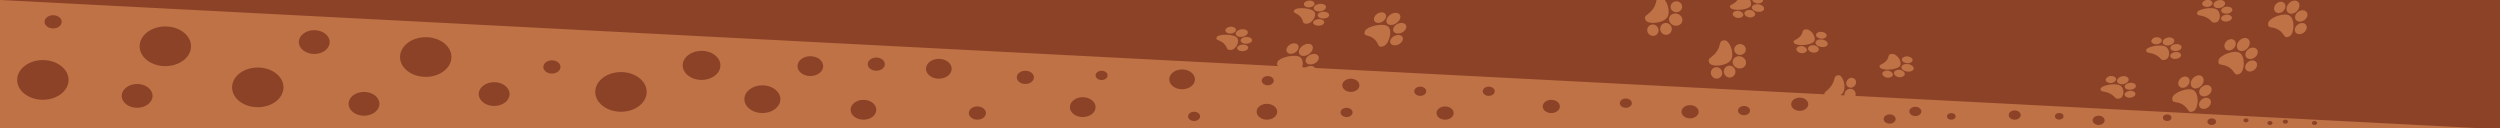 <svg width="1440" height="74" viewBox="0 0 1440 74" fill="none" xmlns="http://www.w3.org/2000/svg">
<g clip-path="url(#clip0_30_986)">
<rect width="1440" height="74" fill="#8C4227"/>
<ellipse cx="2.169" cy="2.897" rx="2.169" ry="2.897" transform="matrix(0.649 0.761 -0.933 0.359 755.401 -0.401)" fill="#BF7245"/>
<ellipse cx="2.217" cy="2.932" rx="2.217" ry="2.932" transform="matrix(0.263 0.839 -1.069 0.151 762.122 10.609)" fill="#BF7245"/>
<ellipse cx="2.324" cy="2.998" rx="2.324" ry="2.998" transform="matrix(0.156 0.841 -1.094 0.091 765.208 6.488)" fill="#BF7245"/>
<ellipse cx="2.386" cy="3.424" rx="2.386" ry="3.424" transform="matrix(0.649 0.761 -0.933 0.359 761.892 1.339)" fill="#BF7245"/>
<path d="M752.822 13.66C749.572 13.717 751.309 12.27 749.15 9.741C746.991 7.212 744.029 7.693 745.712 5.586C747.443 4.044 755.233 4.628 756.97 6.662C758.847 8.862 755.61 13.611 752.822 13.66Z" fill="#BF7245"/>
<ellipse cx="2.201" cy="2.868" rx="2.201" ry="2.868" transform="matrix(-0.68 0.734 -0.923 -0.385 1016.57 -0.507)" fill="#BF7245"/>
<ellipse cx="2.242" cy="2.908" rx="2.242" ry="2.908" transform="matrix(-0.965 0.547 -0.712 -0.564 1005.32 8.689)" fill="#BF7245"/>
<ellipse cx="2.346" cy="2.975" rx="2.346" ry="2.975" transform="matrix(-1.019 0.486 -0.644 -0.607 1012.19 8.555)" fill="#BF7245"/>
<ellipse cx="2.421" cy="3.389" rx="2.421" ry="3.389" transform="matrix(-0.68 0.734 -0.923 -0.385 1017.37 4.153)" fill="#BF7245"/>
<path d="M996.903 4.644C995.285 2.751 998.008 3.09 1000.3 0.615C1002.59 -1.86 1000.56 -3.381 1004.12 -3.387C1006.96 -3.097 1009.89 1.781 1008.05 3.772C1006.06 5.925 998.29 6.267 996.903 4.644Z" fill="#BF7245"/>
<ellipse cx="2.201" cy="2.868" rx="2.201" ry="2.868" transform="matrix(-0.68 0.734 -0.923 -0.385 1053.24 19.788)" fill="#BF7245"/>
<ellipse cx="2.242" cy="2.908" rx="2.242" ry="2.908" transform="matrix(-0.965 0.547 -0.712 -0.564 1041.98 28.983)" fill="#BF7245"/>
<ellipse cx="2.346" cy="2.975" rx="2.346" ry="2.975" transform="matrix(-1.019 0.486 -0.644 -0.607 1048.85 28.85)" fill="#BF7245"/>
<ellipse cx="2.421" cy="3.389" rx="2.421" ry="3.389" transform="matrix(-0.68 0.734 -0.923 -0.385 1054.03 24.448)" fill="#BF7245"/>
<path d="M1033.57 24.939C1031.95 23.046 1034.67 23.385 1036.96 20.91C1039.26 18.434 1037.22 16.913 1040.78 16.907C1043.63 17.198 1046.56 22.076 1044.71 24.067C1042.72 26.219 1034.95 26.561 1033.57 24.939Z" fill="#BF7245"/>
<ellipse cx="2.201" cy="2.868" rx="2.201" ry="2.868" transform="matrix(-0.68 0.734 -0.923 -0.385 1102.73 33.933)" fill="#BF7245"/>
<ellipse cx="2.242" cy="2.908" rx="2.242" ry="2.908" transform="matrix(-0.965 0.547 -0.712 -0.564 1091.48 43.128)" fill="#BF7245"/>
<ellipse cx="2.346" cy="2.975" rx="2.346" ry="2.975" transform="matrix(-1.019 0.486 -0.644 -0.607 1098.35 42.995)" fill="#BF7245"/>
<ellipse cx="2.421" cy="3.389" rx="2.421" ry="3.389" transform="matrix(-0.68 0.734 -0.923 -0.385 1103.53 38.593)" fill="#BF7245"/>
<path d="M1083.06 39.083C1081.44 37.191 1084.17 37.53 1086.46 35.055C1088.75 32.579 1086.71 31.058 1090.28 31.052C1093.12 31.343 1096.05 36.221 1094.21 38.212C1092.21 40.364 1084.45 40.706 1083.06 39.083Z" fill="#BF7245"/>
<ellipse cx="2.518" cy="2.532" rx="2.518" ry="2.532" transform="matrix(0.885 0.466 -0.761 0.649 1215.59 42.98)" fill="#BF7245"/>
<ellipse cx="2.498" cy="2.627" rx="2.498" ry="2.627" transform="matrix(0.633 0.631 -1.012 0.457 1227.97 51.494)" fill="#BF7245"/>
<ellipse cx="2.575" cy="2.724" rx="2.575" ry="2.724" transform="matrix(0.554 0.668 -1.06 0.396 1228.53 46.897)" fill="#BF7245"/>
<ellipse cx="2.77" cy="2.992" rx="2.77" ry="2.992" transform="matrix(0.885 0.466 -0.761 0.649 1222.58 42.959)" fill="#BF7245"/>
<path d="M1221.06 56.663C1218.08 57.534 1218.88 55.755 1215.46 53.954C1212.05 52.154 1209.57 53.345 1209.95 50.968C1210.7 49.104 1218.24 47.684 1220.99 49.133C1223.96 50.699 1223.62 55.916 1221.06 56.663Z" fill="#BF7245"/>
<ellipse cx="2.518" cy="2.532" rx="2.518" ry="2.532" transform="matrix(0.885 0.466 -0.761 0.649 1241.88 20.661)" fill="#BF7245"/>
<ellipse cx="2.498" cy="2.627" rx="2.498" ry="2.627" transform="matrix(0.633 0.631 -1.012 0.457 1254.27 29.176)" fill="#BF7245"/>
<ellipse cx="2.575" cy="2.724" rx="2.575" ry="2.724" transform="matrix(0.554 0.668 -1.06 0.396 1254.83 24.579)" fill="#BF7245"/>
<ellipse cx="2.77" cy="2.992" rx="2.77" ry="2.992" transform="matrix(0.885 0.466 -0.761 0.649 1248.87 20.64)" fill="#BF7245"/>
<path d="M1247.36 34.345C1244.37 35.216 1245.18 33.437 1241.76 31.636C1238.35 29.835 1235.87 31.027 1236.25 28.65C1236.99 26.785 1244.54 25.366 1247.29 26.814C1250.26 28.381 1249.91 33.597 1247.36 34.345Z" fill="#BF7245"/>
<ellipse cx="2.518" cy="2.532" rx="2.518" ry="2.532" transform="matrix(0.885 0.466 -0.761 0.649 1271.14 -0.863)" fill="#BF7245"/>
<ellipse cx="2.498" cy="2.627" rx="2.498" ry="2.627" transform="matrix(0.633 0.631 -1.012 0.457 1283.53 7.651)" fill="#BF7245"/>
<ellipse cx="2.575" cy="2.724" rx="2.575" ry="2.724" transform="matrix(0.554 0.668 -1.06 0.396 1284.08 3.054)" fill="#BF7245"/>
<ellipse cx="2.77" cy="2.992" rx="2.77" ry="2.992" transform="matrix(0.885 0.466 -0.761 0.649 1278.13 -0.884)" fill="#BF7245"/>
<path d="M1276.61 12.82C1273.63 13.691 1274.43 11.912 1271.02 10.111C1267.6 8.311 1265.12 9.503 1265.51 7.125C1266.25 5.261 1273.8 3.841 1276.54 5.29C1279.51 6.856 1279.17 12.073 1276.61 12.82Z" fill="#BF7245"/>
<ellipse cx="3.091" cy="3.4" rx="3.091" ry="3.4" transform="matrix(0.685 0.588 -0.821 0.715 745.155 23.726)" fill="#BF7245"/>
<ellipse cx="3.091" cy="3.495" rx="3.091" ry="3.495" transform="matrix(0.4 0.779 -0.992 0.499 756.217 36.817)" fill="#BF7245"/>
<ellipse cx="3.2" cy="3.606" rx="3.2" ry="3.606" transform="matrix(0.315 0.818 -1.022 0.432 758.512 29.912)" fill="#BF7245"/>
<ellipse cx="3.4" cy="4.018" rx="3.4" ry="4.018" transform="matrix(0.685 0.588 -0.821 0.715 753.14 23.852)" fill="#BF7245"/>
<path d="M746.46 44.438C742.743 45.681 744.3 43.023 741.052 40.236C737.805 37.45 734.548 39.187 735.842 35.619C737.363 32.831 746.489 30.865 749.101 33.106C751.924 35.529 749.647 43.371 746.46 44.438Z" fill="#BF7245"/>
<ellipse cx="3.091" cy="3.4" rx="3.091" ry="3.4" transform="matrix(0.685 0.588 -0.821 0.715 795.567 5.892)" fill="#BF7245"/>
<ellipse cx="3.091" cy="3.495" rx="3.091" ry="3.495" transform="matrix(0.4 0.779 -0.992 0.499 806.628 18.982)" fill="#BF7245"/>
<ellipse cx="3.2" cy="3.606" rx="3.2" ry="3.606" transform="matrix(0.315 0.818 -1.022 0.432 808.923 12.077)" fill="#BF7245"/>
<ellipse cx="3.4" cy="4.018" rx="3.4" ry="4.018" transform="matrix(0.685 0.588 -0.821 0.715 803.552 6.018)" fill="#BF7245"/>
<path d="M796.871 26.603C793.154 27.847 794.711 25.188 791.464 22.402C788.216 19.615 784.959 21.353 786.254 17.785C787.774 14.996 796.9 13.03 799.512 15.271C802.336 17.695 800.058 25.536 796.871 26.603Z" fill="#BF7245"/>
<ellipse cx="3.091" cy="3.4" rx="3.091" ry="3.4" transform="matrix(-0.598 0.848 -0.817 -0.507 970.215 2.995)" fill="#BF7245"/>
<ellipse cx="3.091" cy="3.495" rx="3.091" ry="3.495" transform="matrix(-0.82 0.651 -0.593 -0.743 956.68 17.975)" fill="#BF7245"/>
<ellipse cx="3.2" cy="3.606" rx="3.2" ry="3.606" transform="matrix(-0.867 0.586 -0.522 -0.795 964.263 17.63)" fill="#BF7245"/>
<ellipse cx="3.4" cy="4.018" rx="3.4" ry="4.018" transform="matrix(-0.598 0.848 -0.817 -0.507 970.515 10.463)" fill="#BF7245"/>
<path d="M947.917 11.64C946.37 8.631 949.327 9.124 952.159 5.106C954.991 1.087 952.937 -1.317 956.861 -1.394C959.956 -0.981 962.578 6.796 960.299 10.028C957.836 13.523 949.243 14.22 947.917 11.64Z" fill="#BF7245"/>
<ellipse cx="3.091" cy="3.4" rx="3.091" ry="3.4" transform="matrix(-0.598 0.848 -0.817 -0.507 1006.88 27.595)" fill="#BF7245"/>
<ellipse cx="3.091" cy="3.495" rx="3.091" ry="3.495" transform="matrix(-0.82 0.651 -0.593 -0.743 993.343 42.575)" fill="#BF7245"/>
<ellipse cx="3.2" cy="3.606" rx="3.2" ry="3.606" transform="matrix(-0.867 0.586 -0.522 -0.795 1000.93 42.23)" fill="#BF7245"/>
<ellipse cx="3.4" cy="4.018" rx="3.4" ry="4.018" transform="matrix(-0.598 0.848 -0.817 -0.507 1007.18 35.062)" fill="#BF7245"/>
<path d="M984.579 36.239C983.033 33.231 985.989 33.724 988.822 29.706C991.654 25.687 989.6 23.283 993.524 23.206C996.619 23.619 999.24 31.396 996.962 34.628C994.499 38.123 985.905 38.819 984.579 36.239Z" fill="#BF7245"/>
<ellipse cx="2.871" cy="2.745" rx="2.871" ry="2.745" transform="matrix(-0.577 0.846 -0.826 -0.519 1070.18 46.662)" fill="#BF7245"/>
<ellipse cx="2.837" cy="2.865" rx="2.837" ry="2.865" transform="matrix(-0.779 0.674 -0.573 -0.781 1058.2 60.672)" fill="#BF7245"/>
<ellipse cx="2.918" cy="2.981" rx="2.918" ry="2.981" transform="matrix(-0.825 0.617 -0.493 -0.835 1064.59 60.037)" fill="#BF7245"/>
<ellipse cx="3.158" cy="3.244" rx="3.158" ry="3.244" transform="matrix(-0.577 0.846 -0.826 -0.519 1070.13 53.343)" fill="#BF7245"/>
<path d="M1051.09 55.37C1049.9 52.74 1052.37 53.055 1054.91 49.331C1057.45 45.607 1055.82 43.54 1059.12 43.302C1061.71 43.539 1063.6 50.398 1061.56 53.394C1059.35 56.632 1052.1 57.626 1051.09 55.37Z" fill="#BF7245"/>
<ellipse cx="1093.37" cy="65.509" rx="3.454" ry="2.666" fill="#8C4227"/>
<ellipse cx="3.091" cy="3.4" rx="3.091" ry="3.4" transform="matrix(0.796 0.521 -0.636 0.831 1257.65 42.888)" fill="#BF7245"/>
<ellipse cx="3.091" cy="3.495" rx="3.091" ry="3.495" transform="matrix(0.561 0.752 -0.85 0.63 1271.3 54.992)" fill="#BF7245"/>
<ellipse cx="3.2" cy="3.606" rx="3.2" ry="3.606" transform="matrix(0.488 0.802 -0.894 0.565 1271.98 47.638)" fill="#BF7245"/>
<ellipse cx="3.4" cy="4.018" rx="3.4" ry="4.018" transform="matrix(0.796 0.521 -0.636 0.831 1265.42 42.065)" fill="#BF7245"/>
<path d="M1263.54 63.97C1260.21 65.689 1261.13 62.777 1257.36 60.307C1253.58 57.837 1250.81 60.007 1251.27 56.194C1252.12 53.153 1260.53 50.049 1263.57 52.036C1266.85 54.184 1266.39 62.496 1263.54 63.97Z" fill="#BF7245"/>
<ellipse cx="3.091" cy="3.4" rx="3.091" ry="3.4" transform="matrix(0.796 0.521 -0.636 0.831 1284.23 21.363)" fill="#BF7245"/>
<ellipse cx="3.091" cy="3.495" rx="3.091" ry="3.495" transform="matrix(0.561 0.752 -0.85 0.63 1297.88 33.467)" fill="#BF7245"/>
<ellipse cx="3.2" cy="3.606" rx="3.2" ry="3.606" transform="matrix(0.488 0.802 -0.894 0.565 1298.56 26.113)" fill="#BF7245"/>
<ellipse cx="3.4" cy="4.018" rx="3.4" ry="4.018" transform="matrix(0.796 0.521 -0.636 0.831 1292 20.54)" fill="#BF7245"/>
<path d="M1290.12 42.446C1286.79 44.164 1287.71 41.252 1283.94 38.782C1280.16 36.312 1277.39 38.482 1277.85 34.669C1278.7 31.628 1287.11 28.524 1290.15 30.511C1293.43 32.659 1292.97 40.972 1290.12 42.446Z" fill="#BF7245"/>
<ellipse cx="3.091" cy="3.4" rx="3.091" ry="3.4" transform="matrix(0.796 0.521 -0.636 0.831 1312.84 -0.162)" fill="#BF7245"/>
<ellipse cx="3.091" cy="3.495" rx="3.091" ry="3.495" transform="matrix(0.561 0.752 -0.85 0.63 1326.49 11.942)" fill="#BF7245"/>
<ellipse cx="3.2" cy="3.606" rx="3.2" ry="3.606" transform="matrix(0.488 0.802 -0.894 0.565 1327.18 4.588)" fill="#BF7245"/>
<ellipse cx="3.4" cy="4.018" rx="3.4" ry="4.018" transform="matrix(0.796 0.521 -0.636 0.831 1320.61 -0.985)" fill="#BF7245"/>
<path d="M1318.74 20.921C1315.41 22.64 1316.33 19.728 1312.55 17.257C1308.78 14.787 1306.01 16.957 1306.47 13.144C1307.32 10.103 1315.73 6.999 1318.76 8.986C1322.04 11.134 1321.59 19.447 1318.74 20.921Z" fill="#BF7245"/>
<ellipse cx="2.254" cy="2.817" rx="2.254" ry="2.817" transform="matrix(0.725 0.689 -0.904 0.428 709.768 14.59)" fill="#BF7245"/>
<ellipse cx="2.285" cy="2.865" rx="2.285" ry="2.865" transform="matrix(0.369 0.794 -1.068 0.223 718.007 25.127)" fill="#BF7245"/>
<ellipse cx="2.384" cy="2.937" rx="2.384" ry="2.937" transform="matrix(0.266 0.806 -1.099 0.163 720.5 20.828)" fill="#BF7245"/>
<ellipse cx="2.479" cy="3.329" rx="2.479" ry="3.329" transform="matrix(0.725 0.689 -0.904 0.428 716.475 15.912)" fill="#BF7245"/>
<path d="M709.177 28.752C705.948 29.015 707.475 27.464 704.97 25.083C702.466 22.701 699.584 23.368 700.964 21.164C702.471 19.52 710.308 19.608 712.322 21.524C714.5 23.594 711.945 28.527 709.177 28.752Z" fill="#BF7245"/>
<path fill-rule="evenodd" clip-rule="evenodd" d="M0 0L1440 74.456L0 75V0Z" fill="#BF7245"/>
<ellipse cx="24.683" cy="46.038" rx="14.802" ry="11.426" fill="#8C4227"/>
<ellipse cx="95.228" cy="26.661" rx="14.802" ry="11.426" fill="#8C4227"/>
<ellipse cx="148.48" cy="50.323" rx="14.802" ry="11.426" fill="#8C4227"/>
<ellipse cx="209.661" cy="59.796" rx="8.881" ry="6.856" fill="#8C4227"/>
<ellipse cx="284.623" cy="54.179" rx="8.881" ry="6.856" fill="#8C4227"/>
<ellipse cx="404.094" cy="37.658" rx="10.855" ry="8.379" fill="#8C4227"/>
<ellipse cx="439.125" cy="57.13" rx="10.361" ry="7.998" fill="#8C4227"/>
<ellipse cx="497.346" cy="63.224" rx="7.401" ry="5.713" fill="#8C4227"/>
<ellipse cx="540.765" cy="39.61" rx="7.401" ry="5.713" fill="#8C4227"/>
<ellipse cx="562.968" cy="65.129" rx="4.934" ry="3.809" fill="#8C4227"/>
<ellipse cx="504.747" cy="36.944" rx="4.934" ry="3.809" fill="#8C4227"/>
<ellipse cx="30.603" cy="12.567" rx="4.934" ry="3.809" fill="#8C4227"/>
<ellipse cx="317.898" cy="38.564" rx="4.934" ry="3.809" fill="#8C4227"/>
<ellipse cx="590.598" cy="44.561" rx="4.934" ry="3.809" fill="#8C4227"/>
<ellipse cx="893.543" cy="61.32" rx="4.934" ry="3.809" fill="#8C4227"/>
<ellipse cx="973.474" cy="64.367" rx="4.934" ry="3.809" fill="#8C4227"/>
<ellipse cx="1036.63" cy="60.034" rx="4.934" ry="3.809" fill="#8C4227"/>
<ellipse cx="729.736" cy="64.367" rx="5.921" ry="4.571" fill="#8C4227"/>
<ellipse cx="730.229" cy="46.465" rx="3.454" ry="2.666" fill="#8C4227"/>
<ellipse cx="857.525" cy="52.559" rx="3.454" ry="2.666" fill="#8C4227"/>
<ellipse cx="936.469" cy="59.415" rx="3.454" ry="2.666" fill="#8C4227"/>
<ellipse cx="634.51" cy="43.419" rx="3.454" ry="2.666" fill="#8C4227"/>
<ellipse cx="1004.56" cy="63.701" rx="3.454" ry="2.666" fill="#8C4227"/>
<ellipse cx="1088.43" cy="68.556" rx="3.454" ry="2.666" fill="#8C4227"/>
<ellipse cx="1103.24" cy="64.177" rx="3.454" ry="2.666" fill="#8C4227"/>
<ellipse cx="1208.82" cy="69.318" rx="3.454" ry="2.666" fill="#8C4227"/>
<ellipse cx="1186.13" cy="66.986" rx="2.467" ry="1.904" fill="#8C4227"/>
<ellipse cx="1248.3" cy="67.795" rx="2.467" ry="1.904" fill="#8C4227"/>
<ellipse cx="1273.95" cy="70.08" rx="2.467" ry="1.904" fill="#8C4227"/>
<ellipse cx="1293.69" cy="69.318" rx="1.48" ry="1.143" fill="#8C4227"/>
<ellipse cx="1307.5" cy="70.842" rx="1.48" ry="1.143" fill="#8C4227"/>
<ellipse cx="1316.38" cy="70.08" rx="1.48" ry="1.143" fill="#8C4227"/>
<ellipse cx="1333.16" cy="70.842" rx="1.48" ry="1.143" fill="#8C4227"/>
<ellipse cx="1123.96" cy="67.033" rx="2.467" ry="1.904" fill="#8C4227"/>
<ellipse cx="1160.47" cy="66.271" rx="3.454" ry="2.666" fill="#8C4227"/>
<ellipse cx="775.622" cy="64.748" rx="3.454" ry="2.666" fill="#8C4227"/>
<ellipse cx="818.054" cy="52.559" rx="3.454" ry="2.666" fill="#8C4227"/>
<ellipse cx="687.797" cy="67.033" rx="3.454" ry="2.666" fill="#8C4227"/>
<ellipse cx="832.362" cy="65.129" rx="4.934" ry="3.809" fill="#8C4227"/>
<ellipse cx="778.089" cy="49.132" rx="4.934" ry="3.809" fill="#8C4227"/>
<ellipse cx="623.655" cy="61.701" rx="7.401" ry="5.713" fill="#8C4227"/>
<ellipse cx="680.889" cy="45.704" rx="7.401" ry="5.713" fill="#8C4227"/>
<ellipse cx="466.755" cy="38.086" rx="7.401" ry="5.713" fill="#8C4227"/>
<ellipse cx="181.01" cy="24.232" rx="8.881" ry="6.856" fill="#8C4227"/>
<ellipse cx="78.991" cy="55.226" rx="8.881" ry="6.856" fill="#8C4227"/>
<ellipse cx="245.22" cy="32.849" rx="14.802" ry="11.426" fill="#8C4227"/>
<ellipse cx="357.68" cy="52.94" rx="14.802" ry="11.426" fill="#8C4227"/>
</g>
<defs>
<clipPath id="clip0_30_986">
<rect width="1440" height="74" fill="white"/>
</clipPath>
</defs>
</svg>
